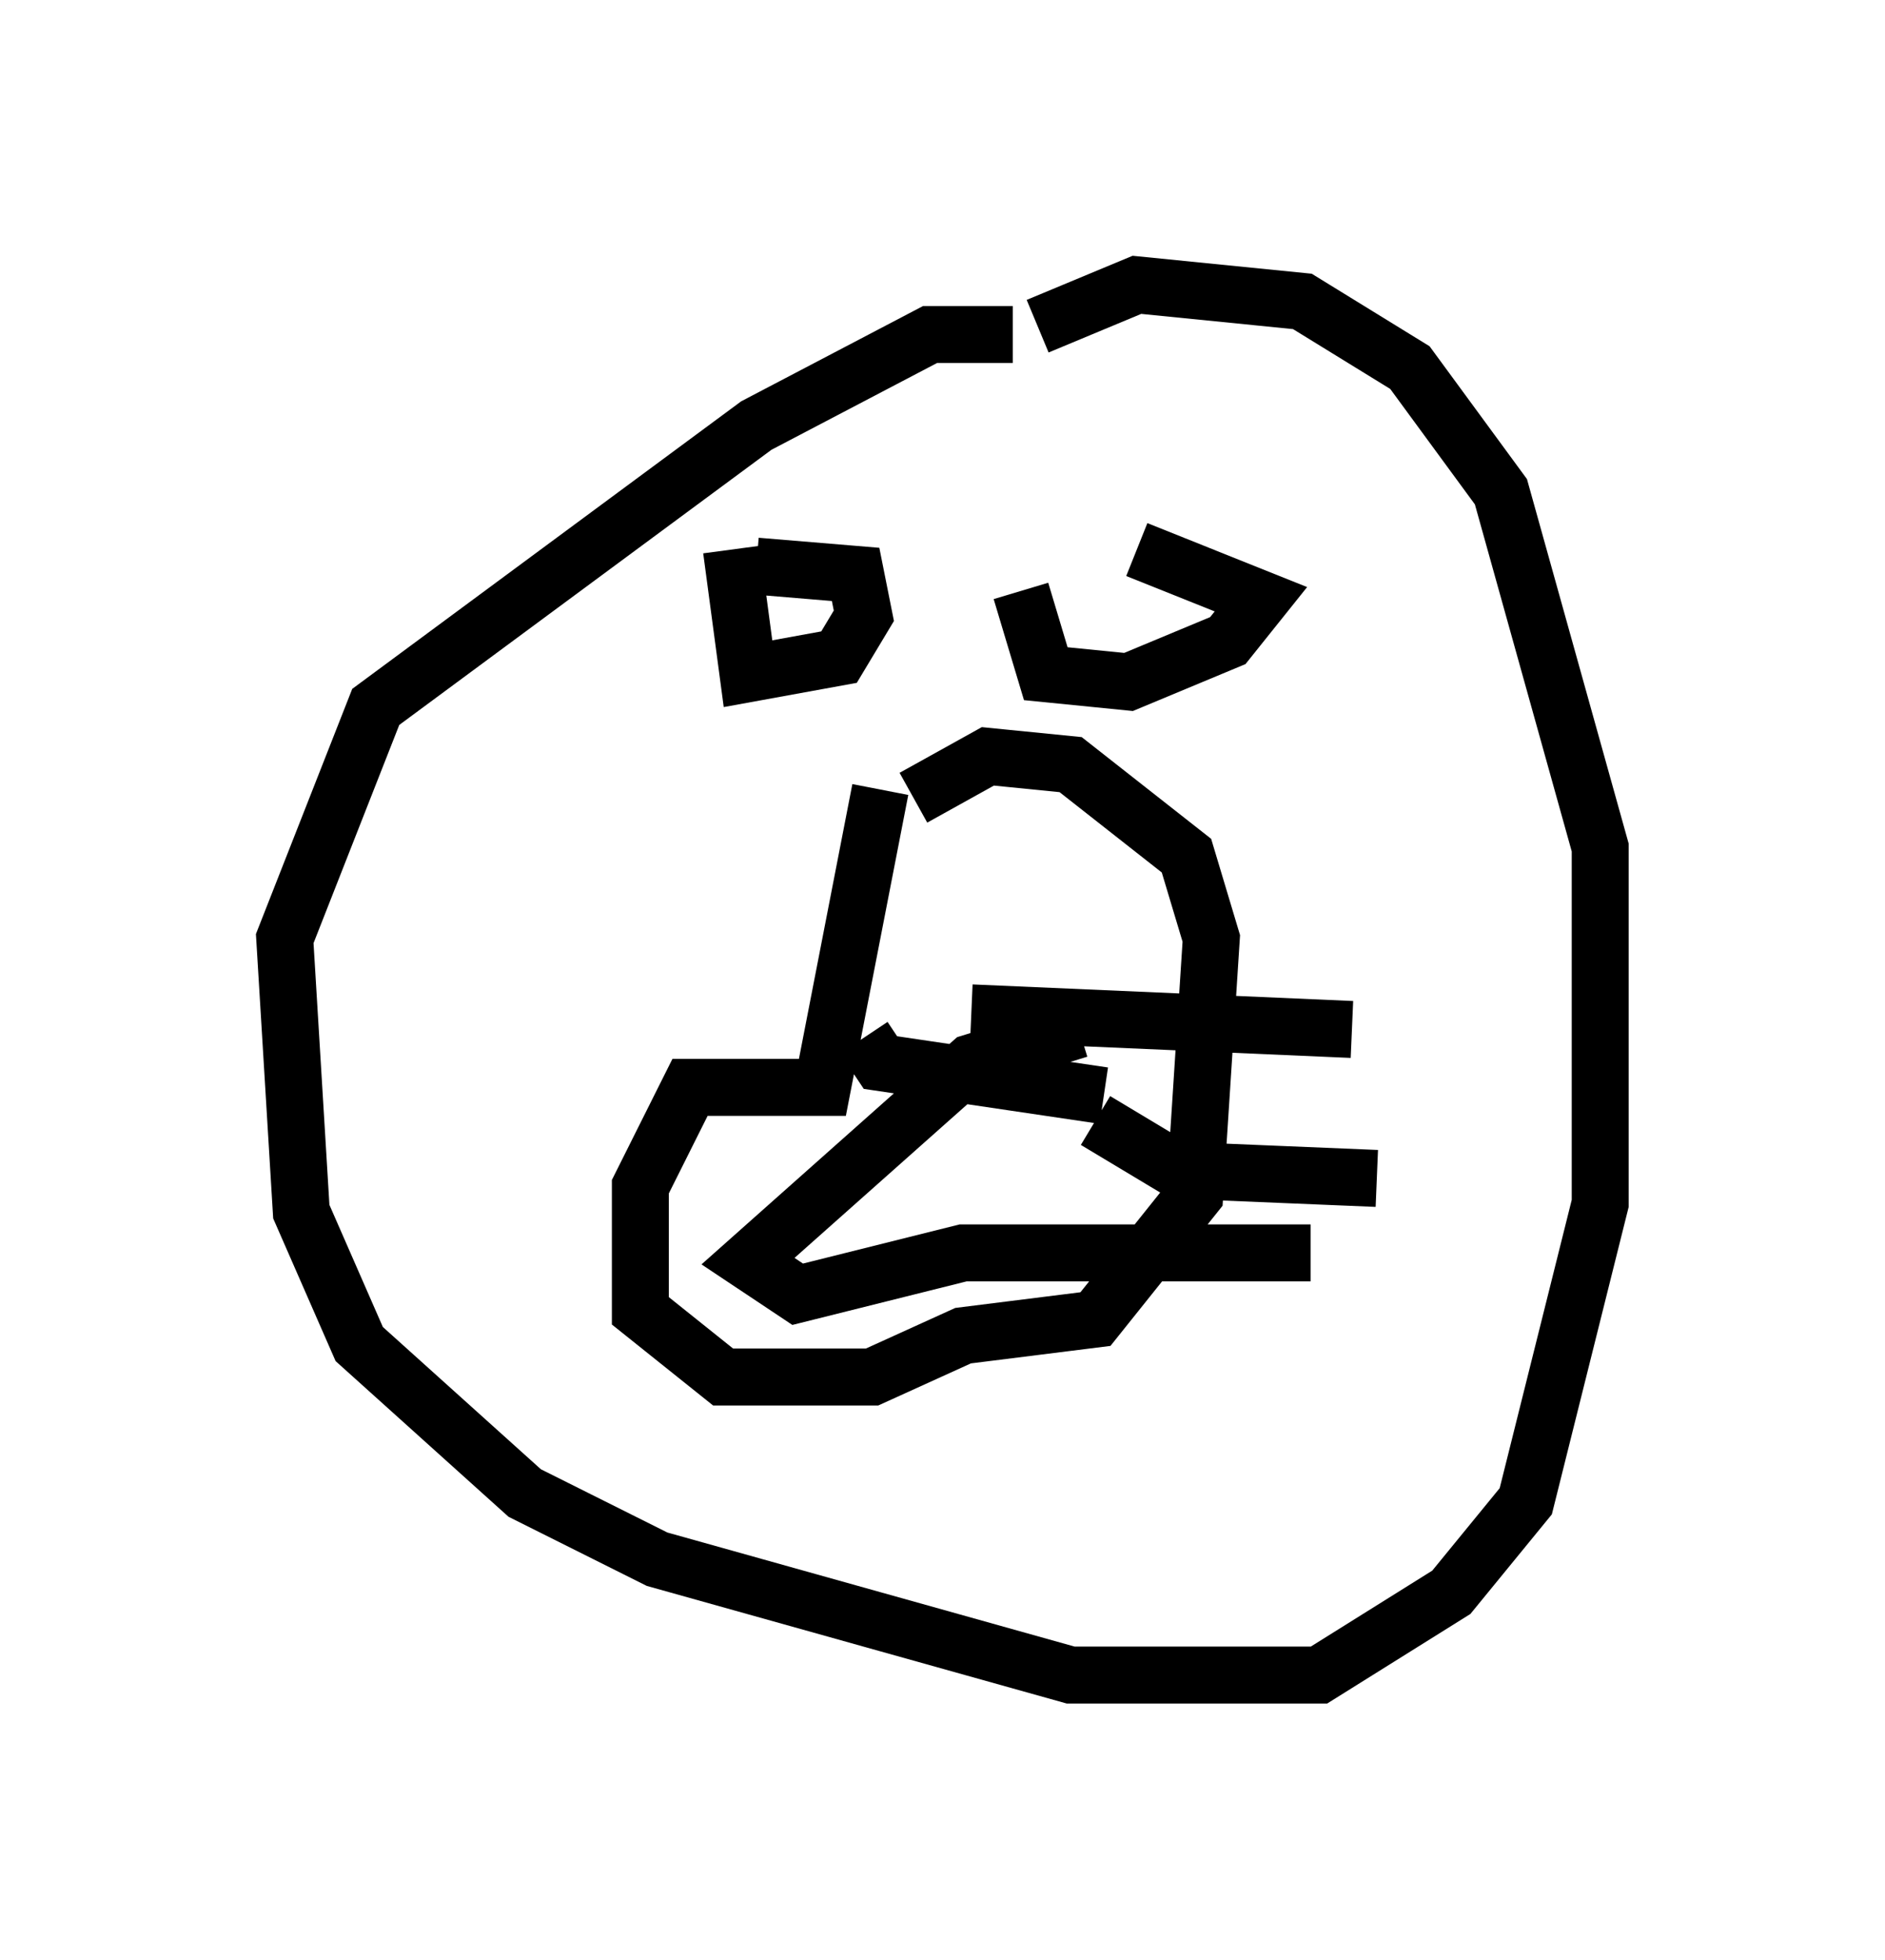 <?xml version="1.0" encoding="utf-8" ?>
<svg baseProfile="full" height="34.402" version="1.1" width="33.095" xmlns="http://www.w3.org/2000/svg" xmlns:ev="http://www.w3.org/2001/xml-events" xmlns:xlink="http://www.w3.org/1999/xlink"><defs /><rect fill="white" height="34.402" width="33.095" x="0" y="0" /><path d="M20.832, 7.615 m-3.05, -1.743 l-1.453, 0.0 -3.05, 1.598 l-6.682, 4.939 -1.598, 4.067 l0.291, 4.793 1.017, 2.324 l2.905, 2.615 2.324, 1.162 l7.263, 2.034 4.358, 0.0 l2.324, -1.453 1.307, -1.598 l1.307, -5.229 0.0, -6.246 l-1.743, -6.246 -1.598, -2.179 l-1.888, -1.162 -2.905, -0.291 l-1.743, 0.726 m-4.939, 4.212 l1.743, 0.145 0.145, 0.726 l-0.436, 0.726 -1.598, 0.291 l-0.291, -2.179 m7.117, 0.0 l2.179, 0.872 -0.581, 0.726 l-1.743, 0.726 -1.453, -0.145 l-0.436, -1.453 m-2.469, 3.486 l-1.017, 5.229 -2.324, 0.0 l-0.872, 1.743 0.0, 2.179 l1.453, 1.162 2.615, 0.0 l1.598, -0.726 2.324, -0.291 l1.743, -2.179 0.291, -4.503 l-0.436, -1.453 -2.034, -1.598 l-1.453, -0.145 -1.307, 0.726 m1.017, 3.777 l6.682, 0.291 m-4.793, 0.0 l-1.888, 0.581 -3.922, 3.486 l0.872, 0.581 2.905, -0.726 l6.101, 0.0 m-3.777, -2.324 l1.453, 0.872 3.486, 0.145 m-4.793, -1.453 l-3.922, -0.581 -0.291, -0.436 " fill="none" stroke="black" stroke-width="1" /></svg>